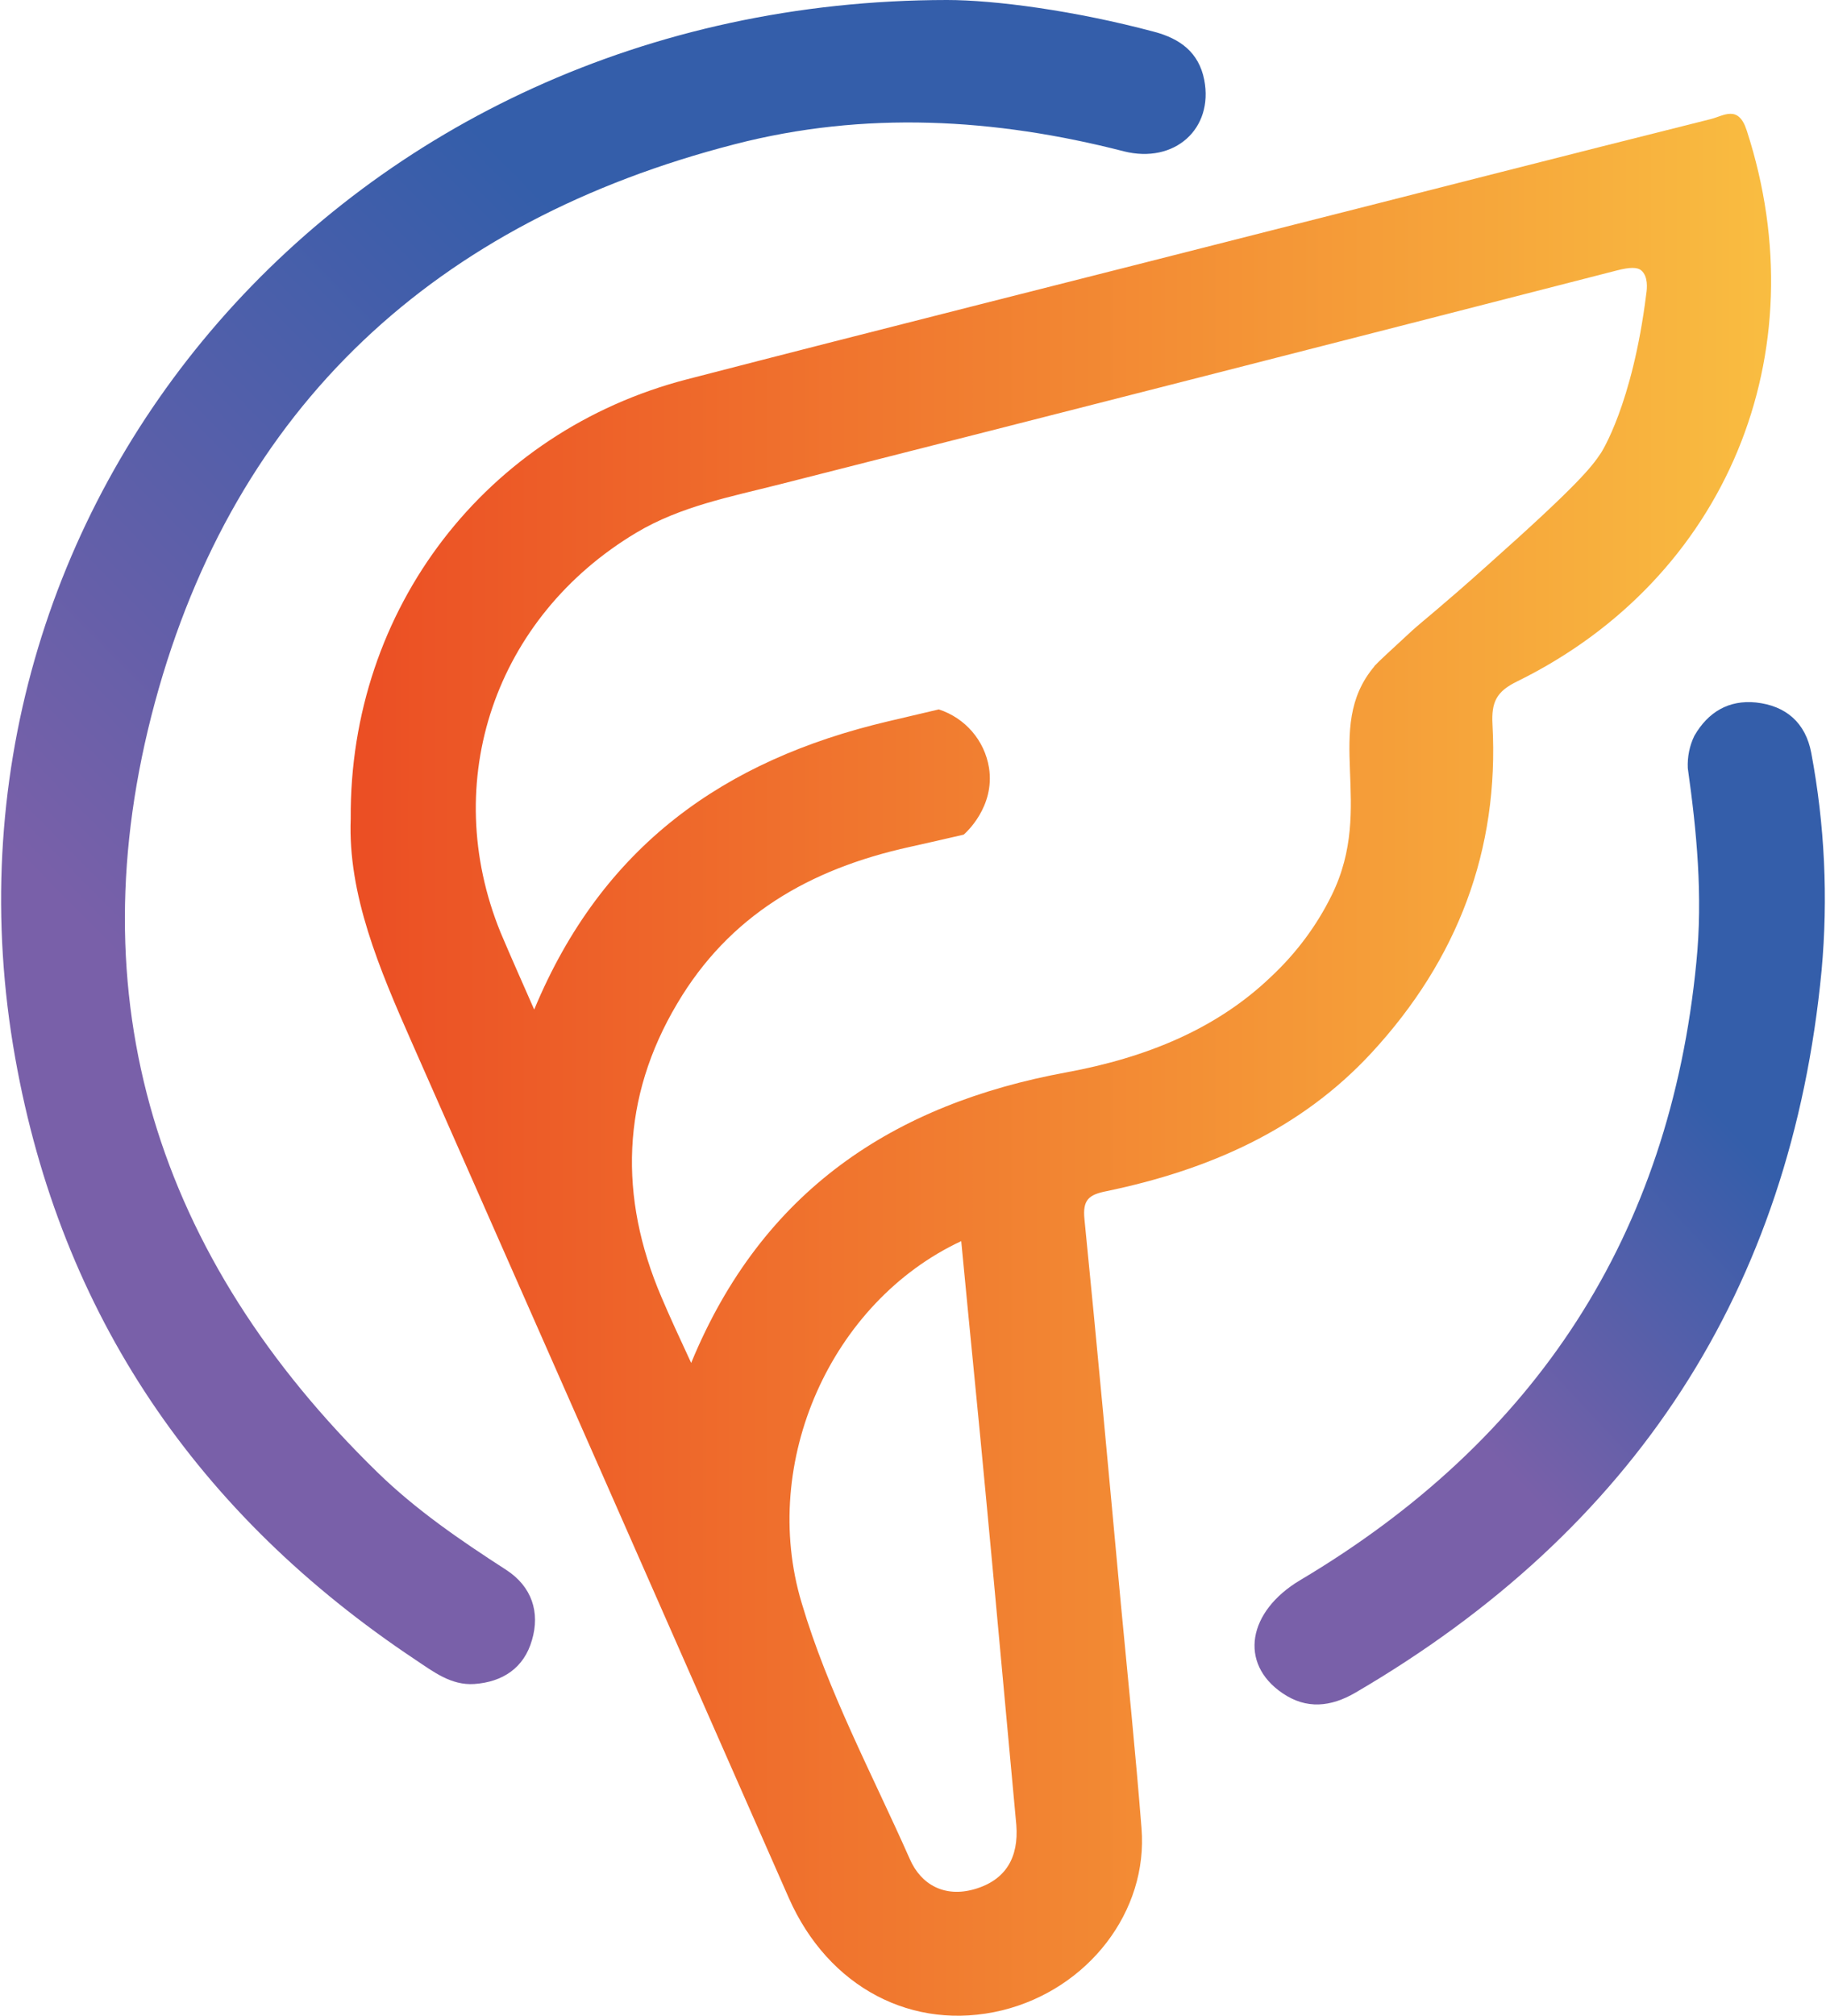 <?xml version="1.0" encoding="UTF-8"?>
<svg xmlns="http://www.w3.org/2000/svg" xmlns:xlink="http://www.w3.org/1999/xlink" width="29px" height="32px" viewBox="0 0 29 32" version="1.1">
<defs>
<linearGradient id="linear0" gradientUnits="userSpaceOnUse" x1="60.5" y1="183.64" x2="300.81" y2="183.64" gradientTransform="matrix(0.094,0,0,0.093,-0.112,-0.186)">
<stop offset="0" style="stop-color:rgb(92.157%,30.588%,14.118%);stop-opacity:1;"/>
<stop offset="1" style="stop-color:rgb(97.647%,74.118%,25.49%);stop-opacity:1;"/>
</linearGradient>
<linearGradient id="linear1" gradientUnits="userSpaceOnUse" x1="44.52" y1="189.71" x2="190.1" y2="47.16" gradientTransform="matrix(0.094,0,0,0.093,-0.112,-0.186)">
<stop offset="0" style="stop-color:rgb(47.451%,37.647%,66.275%);stop-opacity:1;"/>
<stop offset="0.7" style="stop-color:rgb(20.392%,36.863%,66.667%);stop-opacity:1;"/>
</linearGradient>
<linearGradient id="linear2" gradientUnits="userSpaceOnUse" x1="236.7" y1="232.44" x2="307.47" y2="166.85" gradientTransform="matrix(0.094,0,0,0.093,-0.112,-0.186)">
<stop offset="0" style="stop-color:rgb(47.451%,37.647%,66.275%);stop-opacity:1;"/>
<stop offset="0.7" style="stop-color:rgb(20.392%,36.863%,66.667%);stop-opacity:1;"/>
</linearGradient>
</defs>
<g id="surface1">
<path style=" stroke:none;fill-rule:nonzero;fill:url(#linear0);" d="M 27.742 2.074 C 27.609 1.656 27.375 1.84 27.168 1.891 C 24.84 2.473 22.516 3.07 20.184 3.66 C 17.09 4.449 13.996 5.223 10.906 6.023 C 7.727 6.848 5.547 9.656 5.57 12.996 C 5.523 14.199 6.023 15.379 6.543 16.555 C 8.539 21.078 10.535 25.602 12.527 30.129 C 13.156 31.555 14.5 32.258 15.918 31.914 C 17.281 31.578 18.238 30.344 18.129 29.02 C 18.035 27.832 17.914 26.648 17.801 25.461 C 17.613 23.426 17.426 21.387 17.223 19.355 C 17.191 19.043 17.297 18.965 17.574 18.91 C 19.188 18.574 20.648 17.941 21.785 16.711 C 23.148 15.234 23.812 13.496 23.703 11.5 C 23.684 11.145 23.766 10.977 24.098 10.816 C 27.418 9.184 28.891 5.609 27.742 2.074 Z M 15.473 29.992 C 15.008 30.125 14.629 29.926 14.449 29.512 C 13.852 28.164 13.148 26.855 12.73 25.441 C 12.062 23.211 13.199 20.668 15.266 19.703 C 15.398 21.094 15.535 22.434 15.66 23.777 C 15.824 25.508 15.98 27.242 16.141 28.973 C 16.18 29.484 15.977 29.848 15.473 29.992 Z M 21.828 10.578 C 20.992 11.566 21.855 12.785 21.148 14.215 C 20.91 14.699 20.582 15.137 20.184 15.508 C 19.324 16.332 18.211 16.789 16.941 17.023 C 14.195 17.527 12.105 18.898 10.977 21.637 C 10.789 21.23 10.641 20.914 10.504 20.59 C 9.824 19 9.867 17.426 10.754 15.934 C 11.578 14.539 12.848 13.797 14.449 13.445 C 14.73 13.383 15.02 13.316 15.305 13.25 C 15.332 13.227 15.805 12.812 15.707 12.188 C 15.637 11.754 15.328 11.398 14.91 11.262 L 14.098 11.453 C 11.496 12.066 9.562 13.434 8.484 16.027 C 8.273 15.547 8.109 15.18 7.949 14.801 C 6.973 12.402 7.863 9.797 10.105 8.457 C 10.812 8.035 11.605 7.887 12.387 7.688 C 16.824 6.562 21.254 5.43 25.68 4.293 C 25.879 4.242 26 4.238 26.066 4.293 C 26.176 4.387 26.16 4.574 26.145 4.668 C 25.926 6.43 25.426 7.191 25.426 7.191 C 25.277 7.414 25.078 7.68 23.625 8.973 C 22.898 9.625 22.59 9.863 22.426 10.012 C 22.066 10.344 21.887 10.508 21.824 10.578 Z M 21.828 10.578 "/>
<path style=" stroke:none;fill-rule:nonzero;fill:url(#linear1);" d="M 15.039 0 C 5.488 0.008 -1.324 8.02 0.242 16.797 C 0.969 20.875 3.137 24.047 6.602 26.352 C 6.883 26.539 7.164 26.758 7.531 26.734 C 7.984 26.703 8.324 26.477 8.449 26.035 C 8.578 25.598 8.449 25.188 8.039 24.922 C 7.312 24.453 6.605 23.969 5.992 23.371 C 2.492 19.957 1.188 15.852 2.461 11.148 C 3.734 6.449 6.918 3.512 11.672 2.289 C 13.73 1.758 15.797 1.875 17.848 2.402 C 18.652 2.605 19.277 2.047 19.125 1.266 C 19.039 0.832 18.742 0.613 18.328 0.504 C 17.07 0.168 15.797 0 15.039 0 Z M 15.039 0 "/>
<path style=" stroke:none;fill-rule:nonzero;fill:url(#linear2);" d="M 26.805 12.195 C 26.945 13.184 27.047 14.223 26.941 15.277 C 26.52 19.605 24.395 22.859 20.648 25.086 C 19.816 25.582 19.672 26.406 20.367 26.879 C 20.75 27.141 21.137 27.098 21.527 26.871 C 25.949 24.289 28.445 20.48 28.93 15.406 C 29.035 14.254 28.98 13.094 28.766 11.953 C 28.676 11.473 28.363 11.203 27.887 11.152 C 27.457 11.109 27.129 11.301 26.91 11.68 C 26.832 11.84 26.797 12.016 26.805 12.195 Z M 26.805 12.195 "/>
</g>
</svg>
